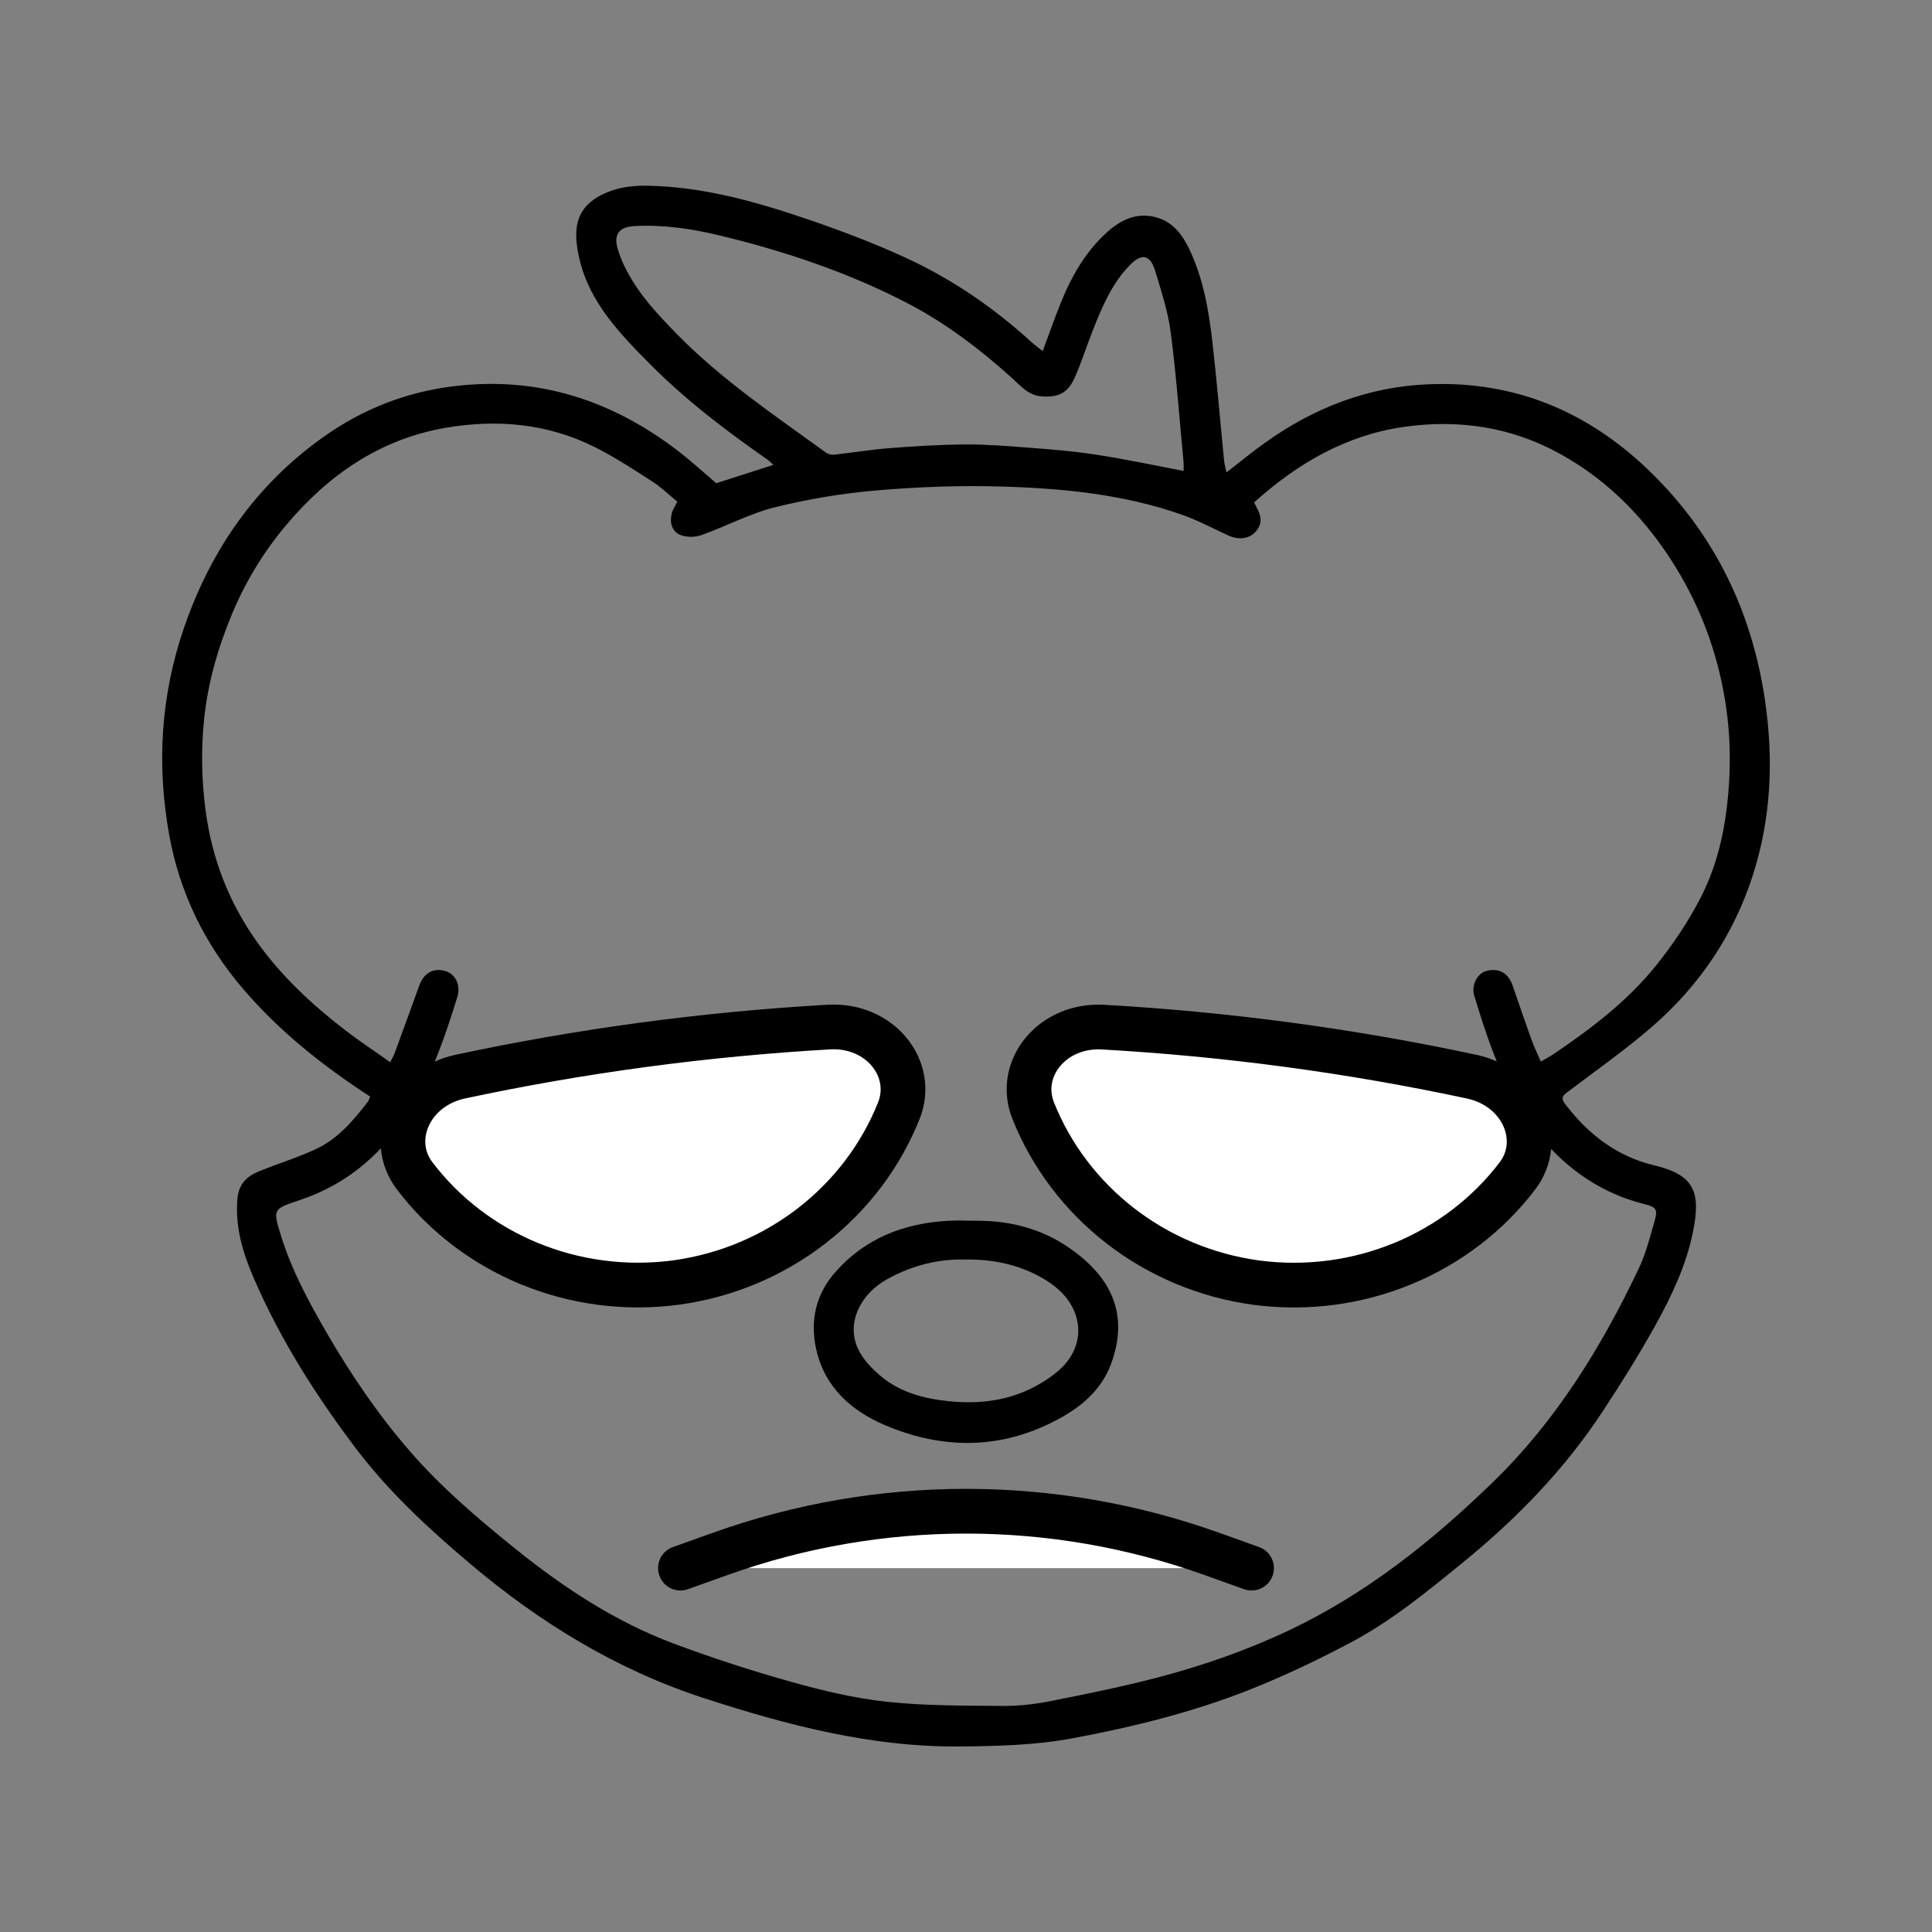 <?xml version="1.0" encoding="utf-8"?>
<!-- Generator: Adobe Illustrator 27.1.1, SVG Export Plug-In . SVG Version: 6.00 Build 0)  -->
<svg version="1.1" id="Layer_1" xmlns="http://www.w3.org/2000/svg" xmlns:xlink="http://www.w3.org/1999/xlink" x="0px" y="0px"
	 viewBox="0 0 2592 2592" style="enable-background:new 0 0 2592 2592;" xml:space="preserve">
<rect x="0" y="0" width="2592" height="2592" fill="#808080" stroke="none"/>
<style type="text/css">
	.st0{fill:#FFFFFF;stroke:#000000;stroke-width:60;stroke-miterlimit:10;}
	.st1{fill:#FFFFFF;stroke:#000000;stroke-width:60;stroke-linecap:round;stroke-miterlimit:10;}
</style>
<g>
	<path d="M496.6,1471.2c-63.7-41.4-121.7-87.5-170.4-144.4c-51.2-59.8-84.8-128.2-99-205.6c-17.3-94.8-11.6-188.3,19.9-279.6
		c36-104.3,96.4-191.2,187-255.5c52.5-37.3,111-60.3,175.3-68c112.7-13.6,212,19,300.8,87.3c17.5,13.5,33.9,28.6,50.7,42.9
		c24.5-7.9,49.8-16,76.6-24.6c-2.6-2.4-4.9-5.1-7.8-7c-55.7-38.9-109.8-80-157.7-128.3c-39.9-40.2-80.3-82-94.2-139.1
		c-11.2-45.9-4.4-75.8,40.6-92.8c15.8-6,34.2-7.7,51.3-7.3c76.7,1.5,149.4,22.8,221.1,47.5c41.7,14.4,83,30.2,123,48.5
		c63.1,28.9,120,67.9,171.3,114.9c4,3.6,8.5,6.7,13.8,10.9c7.9-21.2,14.9-41,22.6-60.6c14.8-37.6,34-72.4,64.7-99.7
		c19.7-17.5,41.8-26.7,68-18.2c20.4,6.6,32.6,23.4,41.2,41.4c18.8,39.2,26.2,81.7,31.1,124.4c6.1,53.3,10.5,106.8,15.8,160.2
		c0.5,4.6,1.9,9.2,3.2,15.3c17.6-13.6,34.2-27.4,51.8-39.9c65.9-47.1,138.7-75.3,220.3-78.4c115.1-4.4,212.6,36.7,294.5,115.6
		c87.3,84.2,137.9,187.8,155.7,307.5c11.8,79.5,8.6,158.2-16,235.1c-25.6,80.1-71.4,148-134.5,203c-36.5,31.8-76.5,59.7-115.1,89
		c-6.4,4.8-8,8.1-2.6,15.2c30.9,40.7,69.5,70.6,119.6,82.5c54.4,12.9,62.8,36.3,52.2,89c-9.1,45.2-28.7,86.3-50.7,126
		c-21.9,39.4-45.9,77.7-70.7,115.4c-51.5,78.4-116.3,144.7-188.9,203.7c-47.3,38.5-94.6,77.3-148.7,106
		c-43.8,23.2-88.8,44.7-134.8,63c-76.8,30.5-156.8,50.3-238,65.5c-50.2,9.4-100.9,10.6-151.6,11.1c-118.7,1.1-231.7-28.5-343.4-64.8
		c-117.5-38.2-220.5-101.4-314.4-180.8c-55.6-47-108.8-96.2-152.8-154.4c-54.1-71.5-101.9-146.9-137.4-229.4
		c-14.3-33.2-24.7-67.7-21.5-105.1c1.6-19.6,12.2-30.2,28.4-36.9c25.9-10.6,52.9-18.7,78-30.6c29.1-13.8,49.6-38.3,69-63.5
		C495.1,1475.8,495.5,1473.6,496.6,1471.2z M908.7,673c-11.2-9.1-21.7-19.4-33.7-27.1c-25-16.1-50-32.5-76.5-45.8
		c-63.5-32-131.6-38-200.4-26.2c-88.6,15.2-158.5,63.8-215.3,131.9c-29.6,35.5-53.5,74.8-71.3,117.4
		c-18.9,45.3-32.5,92.1-37.6,141.1c-4.3,41.3-3.5,82.5,2,123.7c8.6,64.1,31.1,122.4,68.4,175c32.7,46.1,73.5,84.1,117.9,118.4
		c19.4,15,40,28.5,61.3,43.7c2.8-5.7,4.8-8.9,6-12.3c11.1-30.3,22.2-60.5,33.1-90.8c5.9-16.5,18.9-23.9,34.7-19.3
		c14,4.1,21.2,19,16.1,35.4c-15.7,50.7-32.8,101-60.4,146.8c-35.7,59.2-84.4,103.1-151,125.2c-36.3,12.1-36.1,12-24.7,48.8
		c14.4,46.2,37.3,88.3,61.4,129.9c32.4,55.7,68.5,108.9,110.8,157.7c42.7,49.3,92.1,91.3,142.7,132c64.7,52,133.7,97.4,211.8,126.6
		c51.6,19.2,104.2,36.4,157.2,51.2c42.1,11.8,85.1,22.1,128.4,26.8c51.6,5.5,103.8,5.2,155.8,5.6c21.6,0.2,43.5-2.4,64.7-6.6
		c48.3-9.6,96.7-19.4,144.3-31.9c59.9-15.8,118.5-36.2,174.7-62.8c103.8-49.1,192.3-119.8,273.9-199
		c84.4-81.9,145.4-180.9,195.6-286.6c9.6-20.1,15.1-42.3,21.3-63.9c4.5-15.4,1.8-18.6-13.2-22.3c-56.6-14.1-102.4-45.3-139.4-89.5
		c-46.4-55.4-68.7-122.5-89.4-190.1c-4.4-14.4,4.3-30.3,16.3-33.4c16.5-4.3,29.3,2.8,35,19.1c8.4,24.4,16.8,49,25.5,73.3
		c3.5,9.7,8.1,19,12.5,29.2c6.9-4,11.9-6.5,16.4-9.6c50.7-34.2,99.5-71.2,138-119c22.5-28,43-58.4,59.5-90.3
		c19.6-37.7,30.4-78.9,35.6-121.6c5.9-48.7,5.5-97-2.5-145.2c-10.5-63.5-32.5-123.1-66.3-177.9c-38.9-63.1-89.1-115.2-154.3-151.4
		c-65.6-36.4-136.4-47-210-36.5c-78,11.1-143,49.2-201,101.2c1,2.2,1.6,3.7,2.4,5.2c8.6,15.1,8.3,24.8-1.1,34.9
		c-8.4,9.1-22.5,10.6-36.2,4.3c-20.4-9.4-40.4-20.1-61.5-27.6c-77.5-27.3-158.6-35.4-239.9-37.9c-56.6-1.8-113.5,0.3-169.9,5.1
		c-46,3.9-92.1,11.6-136.9,22.7c-33.8,8.4-65.4,25.6-98.5,37.3c-8.6,3.1-20.5,3.1-28.7-0.4c-10.9-4.7-14.1-16.7-11.1-28.6
		C902.6,683.5,905.9,678.9,908.7,673z M1587.9,631.8c0-3.8,0.3-7.7,0-11.5c-5.5-58-9.7-116.2-17.2-174c-3.6-28-12.6-55.4-20.8-82.6
		c-6.6-22-17.9-24.3-33.5-8.6c-24.9,25.2-38,57.1-50.7,89.2c-8.3,20.9-14.9,42.5-24.1,62.9c-9.1,20.3-22.1,26.1-43.9,24.6
		c-18.1-1.2-28.6-14.4-40.4-25c-43.6-39.3-90-74.4-142.3-101.3c-79-40.6-162.5-68.6-248.6-89.4c-37.8-9.2-76-14.9-115.1-12.8
		c-20.8,1.1-28.4,11.2-22.5,30.8c1.6,5.3,3.4,10.5,5.6,15.6c16.9,39.2,45.5,69.8,74.8,99.6c59.9,60.8,130.5,108.3,199.2,158.1
		c2.8,2,7.2,3,10.6,2.6c24.9-2.7,49.8-6.9,74.7-8.8c33.6-2.6,67.3-4.7,100.9-4.9c28.1-0.2,56.3,2,84.3,4.2
		c30.1,2.3,60.3,4.6,90.2,9.3C1508.5,615.7,1547.6,624.1,1587.9,631.8z"/>
	<path d="M1311.9,1637.8c44.5,0,86.4,11.2,122.8,36.5c53.9,37.4,81.6,87,55.6,156.4c-11.4,30.5-35,52.8-62.6,68.8
		c-77.5,45-159,47.1-240.2,12.6c-45.1-19.1-81.2-51-92.5-102c-8.5-38.7-0.5-74.2,26.7-104.6c39.9-44.5,90.9-64.1,149.2-67.6
		C1284.6,1637.1,1298.3,1637.8,1311.9,1637.8z M1294.5,1689.8c-35.7-0.9-70.6,7.9-103.5,25.9c-37.3,20.4-55.7,59.5-40,93.6
		c6.6,14.4,19,27.3,31.5,37.6c25.6,21.2,57,29.5,89.6,32.9c53.3,5.7,102.6-4.4,145.2-38.5c27.6-22.1,36.4-53.9,23.6-83
		c-8.5-19.3-23.9-32.9-42-43.4C1367.2,1696.7,1332.7,1689.2,1294.5,1689.8z"/>
</g>
<g>
	<g>
		<path class="st0" d="M1974.6,1444.5c67.2,14.5,98,84.7,61.2,133.1c-79.4,104.5-213.2,161.3-350.5,143.2
			c-137.2-18.7-250.5-108.8-299.1-230.6c-22.5-56.4,25.3-116,93.7-112.2C1645.7,1387.4,1811.2,1409.5,1974.6,1444.5z"/>
		<path class="st0" d="M1112.2,1377.9c68.3-3.8,116.1,55.8,93.7,112.2C1157.3,1612,1044,1702,906.8,1720.7
			c-137.3,18.2-271.1-38.6-350.5-143.2c-36.8-48.4-6-118.6,61.2-133.1C780.8,1409.5,946.3,1387.4,1112.2,1377.9z"/>
	</g>
</g>
<g>
	<path class="st1" d="M912.9,2103.8l53.5-19.1c213.1-76.3,446.2-76.3,659.3,0l53.4,19.1"/>
</g>
</svg>
